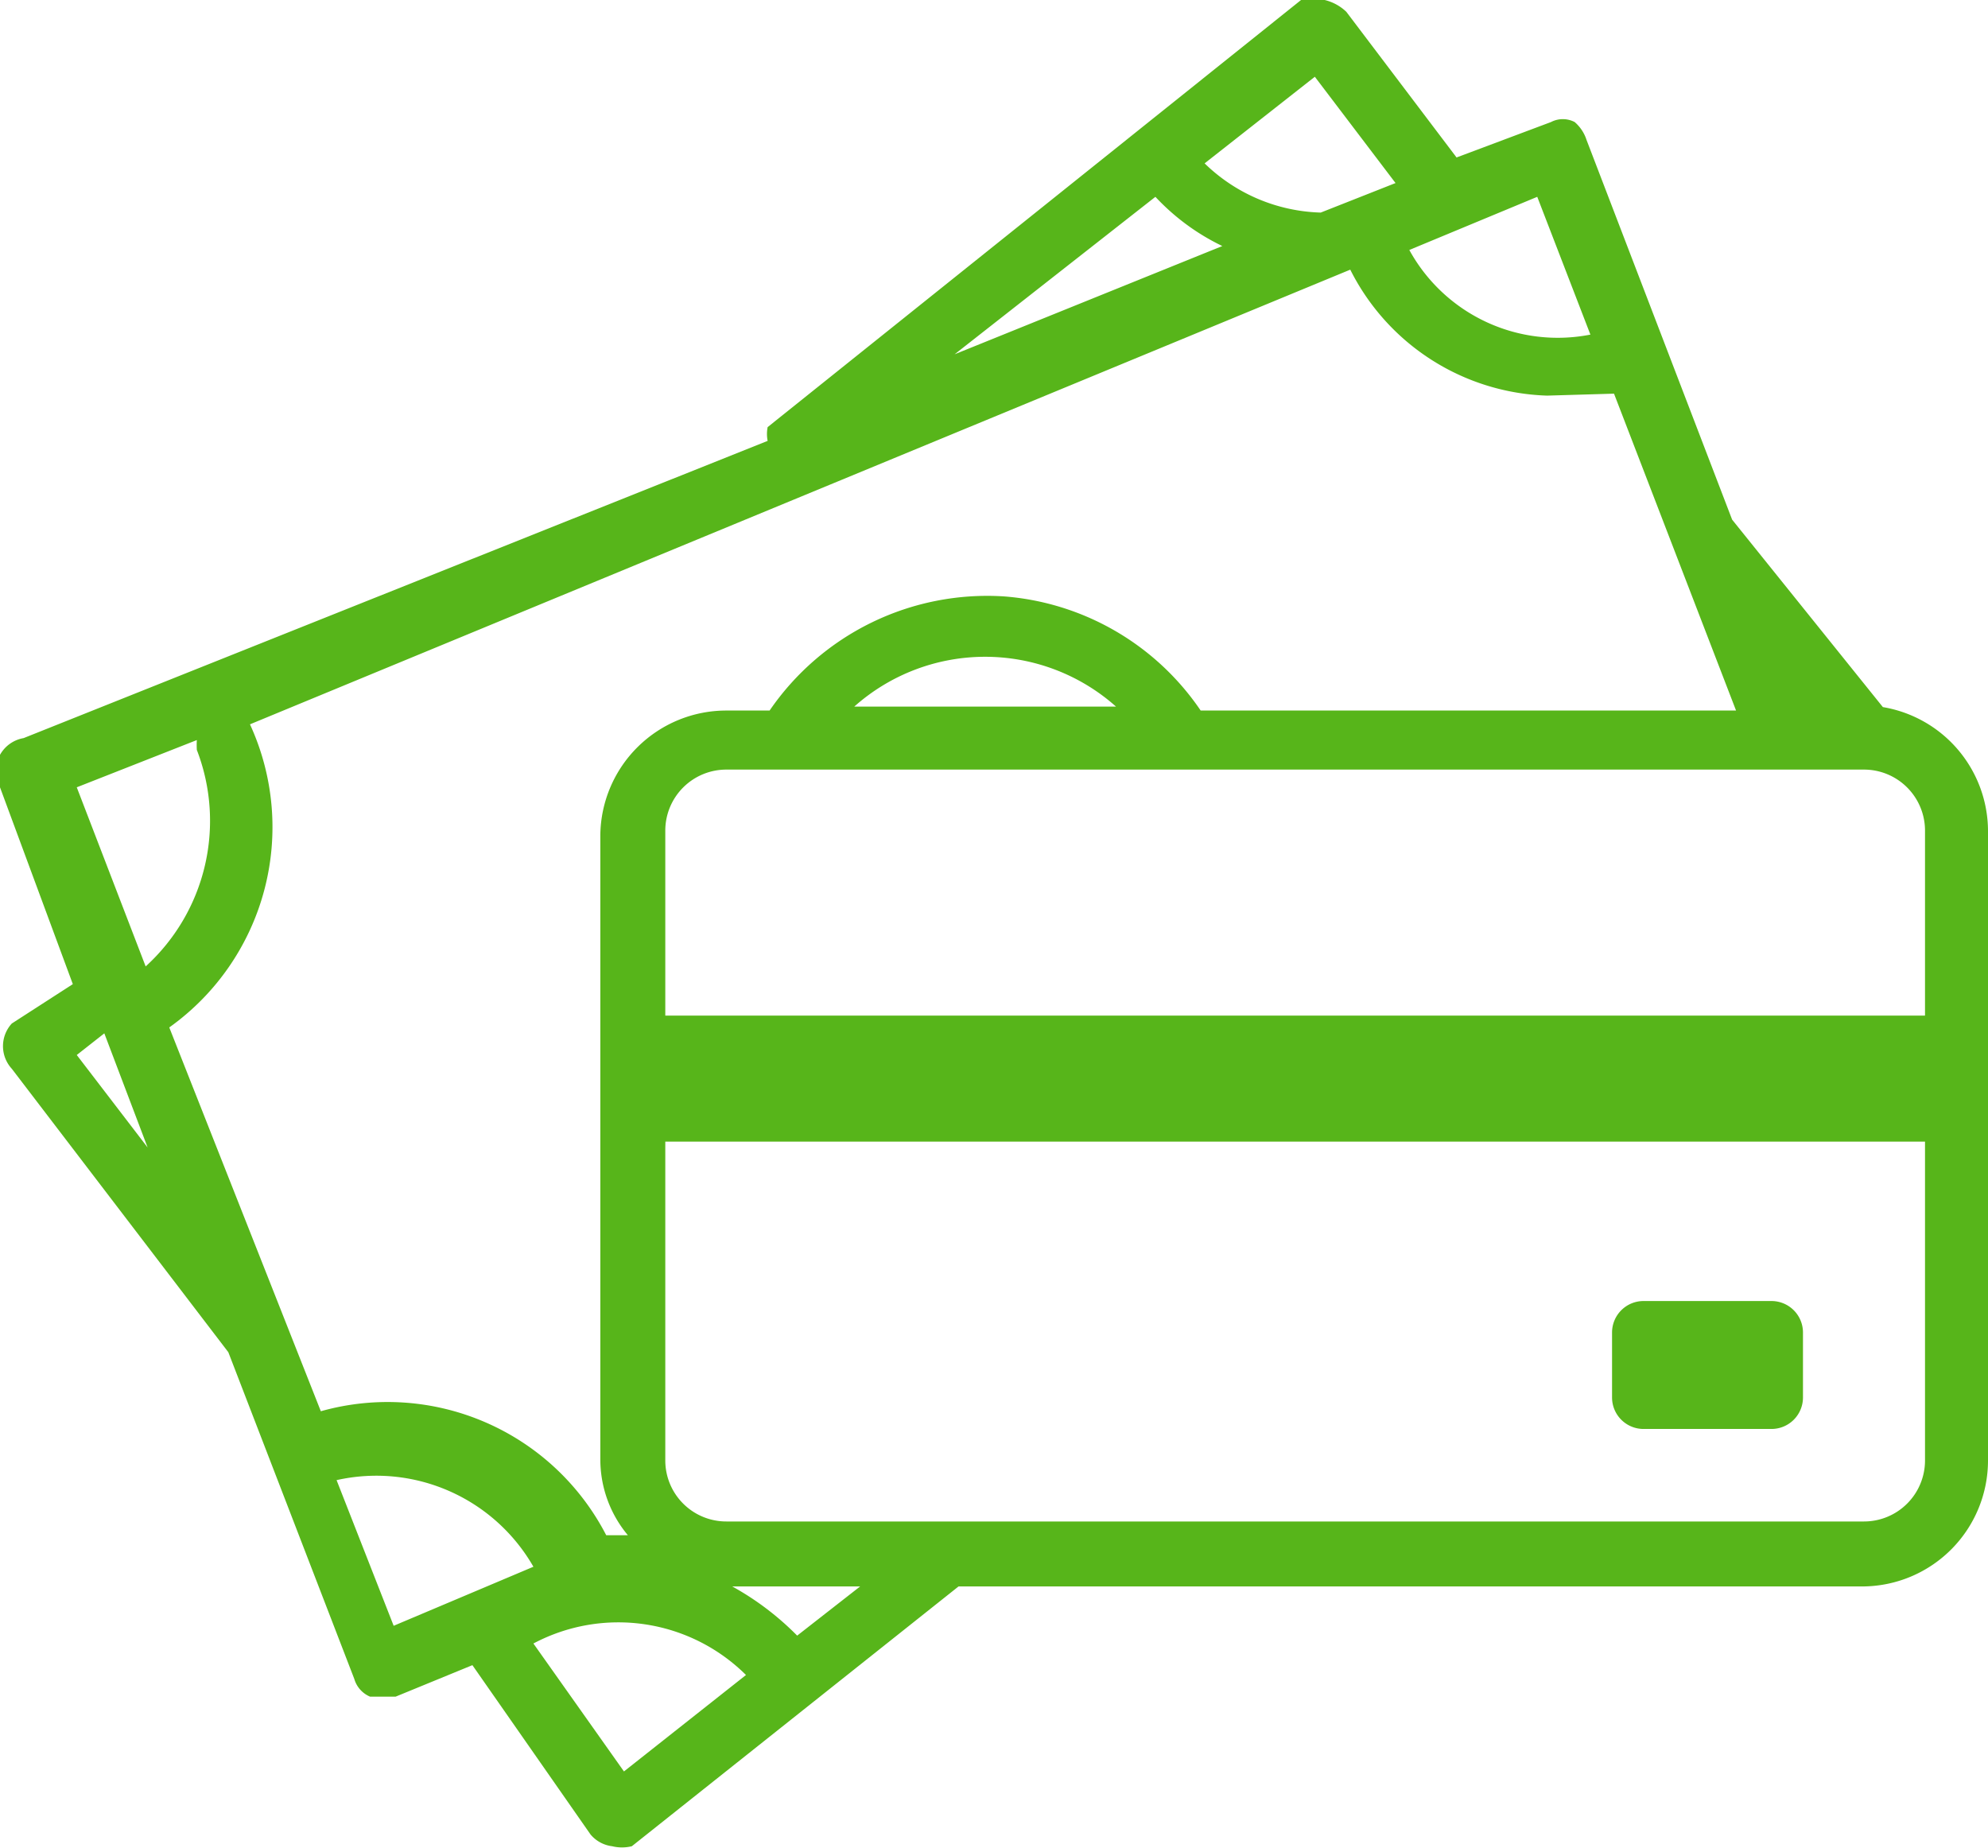 <svg xmlns="http://www.w3.org/2000/svg" viewBox="0 0 10.1 9.39"><defs><style>.cls-1{fill:#57b51a;}</style></defs><g id="Capa_2" data-name="Capa 2"><g id="Layer_1" data-name="Layer 1"><path class="cls-1" d="M9,6.61H8.35a.16.16,0,0,0-.16.16V7.1a.16.16,0,0,0,.16.16H9a.16.16,0,0,0,.16-.16V6.77A.16.16,0,0,0,9,6.61Zm.58-3L8.8,2.64,8.06.71A.2.2,0,0,0,8,.62a.13.13,0,0,0-.12,0L7.4.8,6.84.06A.24.24,0,0,0,6.73,0a.21.21,0,0,0-.12,0L3.9,2.17a.18.18,0,0,0,0,.07L.12,3.75A.17.17,0,0,0,0,4l.37,1L.06,5.2a.17.17,0,0,0,0,.23l1.1,1.44,0,0L1.8,8.53a.14.14,0,0,0,.08.09l.07,0,.06,0,.39-.16.6.86a.17.17,0,0,0,.11.06h0a.21.21,0,0,0,.1,0L4.87,8.06h4.6a.64.64,0,0,0,.63-.64V4.22A.64.64,0,0,0,9.55,3.59ZM7.81,1l.27.7a.86.86,0,0,1-.92-.43ZM6.68.39l.41.54-.38.15A.88.88,0,0,1,6.12.83ZM5.87,1a1.14,1.14,0,0,0,.34.25l-1.36.55ZM.39,5.36l.14-.11.22.58Zm.35-.45L.39,4,1,3.76a.43.43,0,0,0,0,.05A1,1,0,0,1,.74,4.91Zm.12.31a1.25,1.25,0,0,0,.41-1.54l0,0L6.86,1.37a1.16,1.16,0,0,0,1,.64L8.2,2l.62,1.61H6.1a1.33,1.33,0,0,0-1-.58,1.34,1.34,0,0,0-1.19.58H3.69a.64.64,0,0,0-.64.63V7.41a.6.6,0,0,0,.14.39l-.11,0a1.25,1.25,0,0,0-1.45-.63ZM5.67,3.59H4.34a1,1,0,0,1,1.33,0ZM2,8.26l-.29-.74a.92.92,0,0,1,1,.44ZM3.17,9l-.46-.65a.92.92,0,0,1,1.08.16Zm.88-.69a1.44,1.44,0,0,0-.33-.25h.65Zm5.73-.89a.31.31,0,0,1-.31.31H3.69a.31.31,0,0,1-.31-.31V5.8h6.4Zm0-2.26H3.38V4.22a.31.31,0,0,1,.31-.31H9.47a.31.31,0,0,1,.31.31Z"/></g></g></svg>